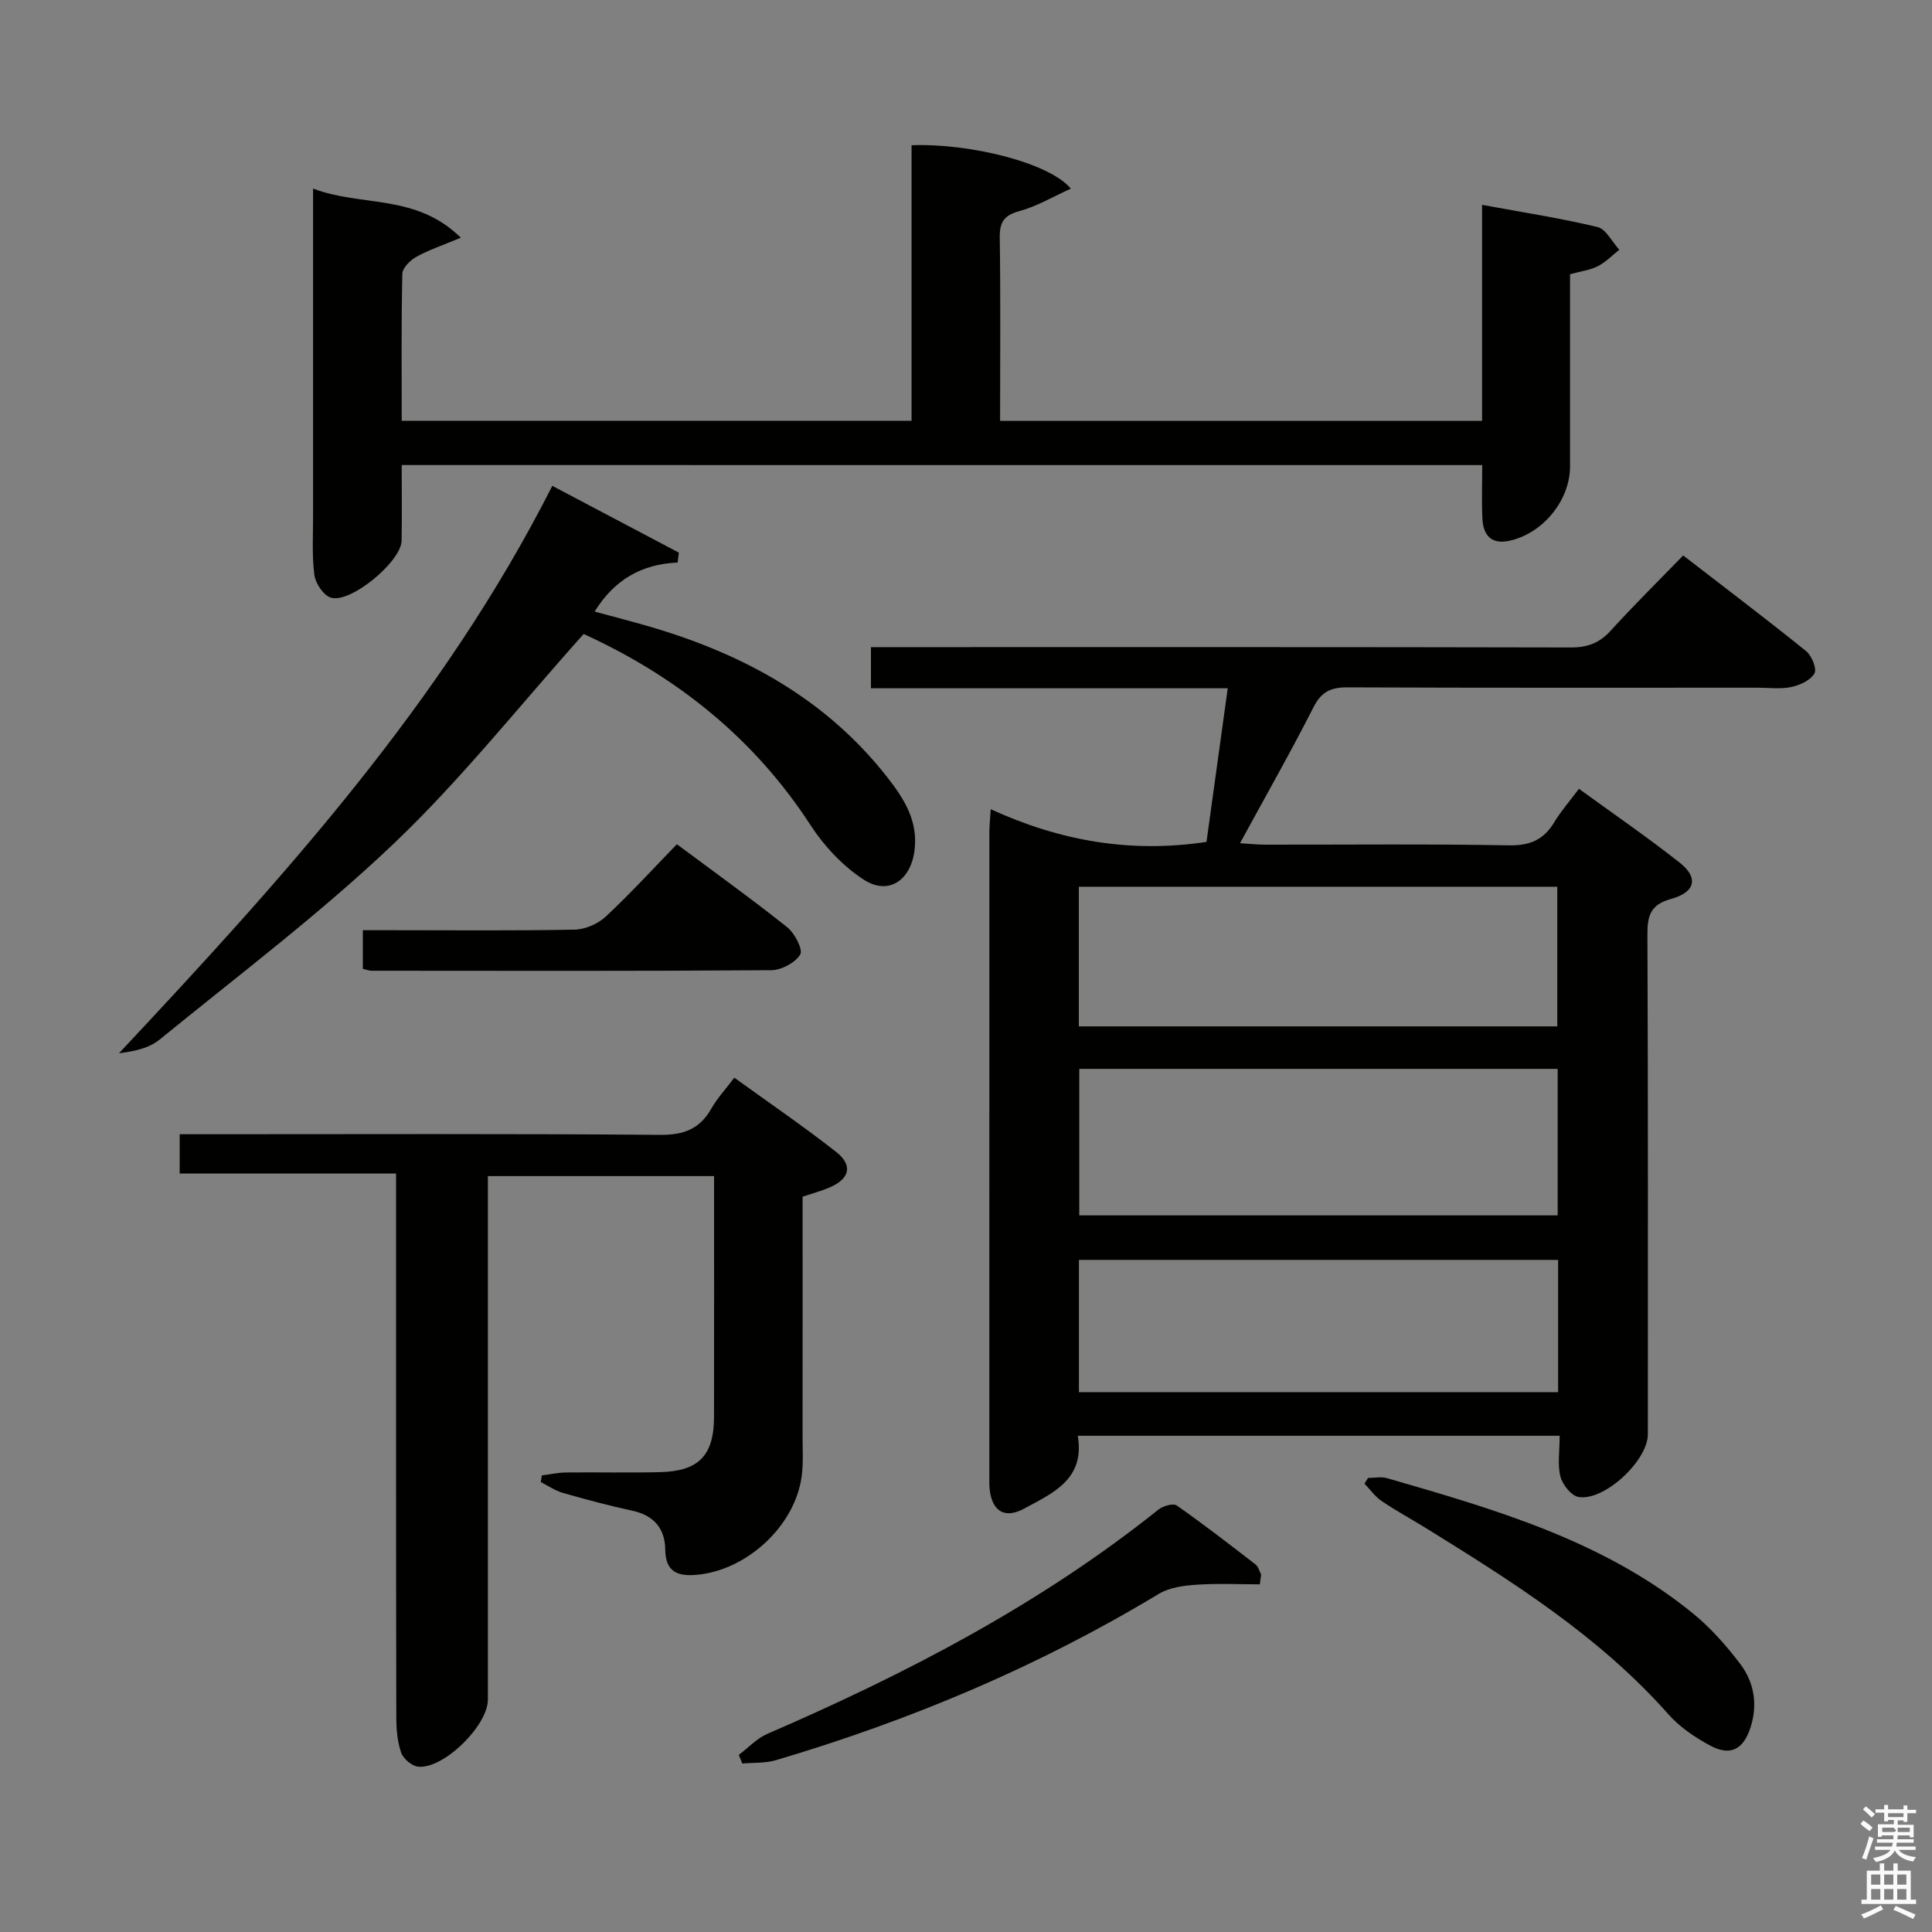 <svg enable-background="new 0 0 400 400" viewBox="0 0 400 400" xmlns="http://www.w3.org/2000/svg"><rect x="0" y="0" width="400" height="400" fill="#808080" stroke="none"/><path d="m385.2 377.6.6-.7c.6.4 1.3.9 1.9 1.5l-.6.7c-.8-.5-1.4-1-1.9-1.5zm.3 7.1c.6-1.4 1.1-2.9 1.5-4.5.3.1.6.3.9.4-.5 1.4-1 2.9-1.5 4.4zm.2-10.1.6-.6c.7.5 1.3 1.1 1.9 1.6l-.7.7c-.6-.6-1.2-1.2-1.8-1.7zm8.4-.8h.8v.9h1.8v.7h-1.8v1.8h-.8v-.3h-1.2v.9h3.3v2.6h-.8v-.4h-2.5c0 .3 0 .6-.1.8h3.4v.7h-3.5c0 .3-.1.6-.1.8h4v.7h-3.5c.7.9 1.9 1.3 3.6 1.5-.2.2-.4.5-.6.9-1.9-.3-3.2-1.1-3.8-2.3-.5 1.1-1.8 2-3.9 2.4-.2-.3-.4-.5-.6-.8 1.9-.4 3.1-.9 3.6-1.7h-3.2v-.7h3.5c.1-.2.1-.5.2-.8h-3.3v-.7h3.4c0-.2 0-.5 0-.8h-2.4v.3h-.8v-2.6h3.3v-.9h-1.2v.3h-.8v-1.8h-1.8v-.7h1.8v-.9h.8v.9h3.2zm-4.4 5.5h2.4c1-.3 0-.6 0-.9h-2.4zm1.2-3.1h3.2v-.8h-3.2zm4.4 2.2h-2.4v.9h2.5v-.9z" fill="#fafafb"/><path d="m389.2 385.8h.9v1.5h1.9v-1.5h.9v1.5h2.7v6h1.1v.9h-11.3v-.9h1.1v-6h2.7zm.2 8.7.5.8c-1.2.6-2.5 1.3-4 1.9-.2-.3-.3-.6-.6-.8 1.6-.6 3-1.3 4.1-1.9zm-2-4.3h1.9v-2.1h-1.9zm0 3.1h1.9v-2.2h-1.9zm2.7-3.1h1.9v-2.1h-1.9zm0 3.1h1.9v-2.2h-1.9zm2.4 1.3c1.4.6 2.7 1.2 4.1 1.8l-.5.9c-1.5-.7-2.8-1.4-4.1-1.9zm2.2-6.5h-1.9v2.1h1.9zm-1.9 5.2h1.9v-2.2h-1.9z" fill="#fafafb"/><g fill="#010100"><path d="m322.91 297.26c-33.59 0-66.49 0-99.77 0 1.54 9.05-5.22 11.89-11.1 15.08-4.11 2.23-6.69.49-7.16-4.15-.08-.83-.05-1.66-.05-2.5 0-44.48 0-88.96.01-133.45 0-1.3.15-2.59.28-4.7 14.27 6.53 28.8 9.15 44.67 6.77 1.41-10.18 2.87-20.75 4.4-31.81-24.92 0-49.21 0-73.87 0 0-2.94 0-5.48 0-8.52h5.97c46.31 0 92.63-.04 138.94.07 3.46.01 5.93-.93 8.25-3.48 4.7-5.17 9.68-10.08 15-15.57 8.76 6.77 17.21 13.15 25.44 19.79 1.17.94 2.28 3.66 1.74 4.63-.78 1.41-2.99 2.43-4.76 2.81-2.23.48-4.64.15-6.97.15-28.32 0-56.64.05-84.97-.07-3.39-.01-5.37.88-6.99 4.07-4.73 9.3-9.9 18.39-15.24 28.2 2.12.13 3.66.3 5.2.3 16.83.02 33.66-.17 50.48.14 4.37.08 7.2-1.16 9.39-4.8 1.36-2.26 3.13-4.27 5.1-6.91 7.09 5.16 14.19 10.02 20.93 15.35 3.84 3.04 3.2 6.05-1.78 7.43-4.32 1.19-4.99 3.42-4.97 7.41.15 34.49.09 68.97.09 103.46 0 5.44-9.01 13.89-14.36 12.97-1.5-.26-3.31-2.55-3.74-4.23-.63-2.46-.16-5.23-.16-8.44zm-99.46-75.96v30.33h99.05c0-10.28 0-20.19 0-30.33-33.08 0-65.84 0-99.05 0zm-.09-8.8h99.06c0-9.87 0-19.42 0-28.91-33.3 0-66.19 0-99.06 0zm99.23 75.73c0-9.28 0-18.2 0-27.38-33.24 0-66.25 0-99.21 0v27.38z"/><path d="m83.17 96.28c0 5.4.06 10.52-.02 15.65-.07 4.35-10.67 13.13-14.7 11.79-1.53-.51-3.15-2.98-3.37-4.73-.52-4.1-.25-8.31-.26-12.48-.01-20.33 0-40.66 0-60.99 0-1.79 0-3.58 0-6.48 10.07 3.85 21.22.97 30.59 10.17-3.81 1.6-6.66 2.54-9.24 3.98-1.26.7-2.84 2.28-2.87 3.5-.23 9.98-.13 19.98-.13 30.44h105.56c0-19.02 0-38.06 0-57.06 12.23-.44 28.58 3.67 32.98 8.99-3.74 1.68-7.05 3.67-10.64 4.64-3.23.88-4.13 2.31-4.08 5.51.18 12.49.07 24.98.07 37.93h99.79c0-14.81 0-29.4 0-44.73 8.4 1.55 16.24 2.75 23.91 4.6 1.77.43 3.01 3.08 4.5 4.7-1.47 1.16-2.81 2.57-4.44 3.4-1.58.81-3.45 1.03-5.76 1.67v21.28 18.5c0 7.03-5.61 13.91-12.6 15.41-3.7.79-5.37-1.17-5.54-4.54-.18-3.62-.04-7.25-.04-11.14-74.77-.01-148.99-.01-223.71-.01z"/><path d="m82 242.97c-15.35 0-29.95 0-44.8 0 0-2.78 0-5.18 0-8.14h6.04c31.15 0 62.3-.13 93.44.13 4.91.04 8.19-1.22 10.59-5.43 1.21-2.13 2.92-3.97 4.76-6.41 7.21 5.21 14.31 10.06 21.07 15.36 3.58 2.81 2.83 5.62-1.47 7.43-1.66.69-3.4 1.16-5.46 1.85 0 16.54.01 33-.01 49.47 0 2.83.19 5.7-.19 8.48-1.4 10.25-11.37 19.44-21.76 20.34-3.91.34-6.43-.59-6.48-5.26-.05-4.29-2.33-7.04-6.76-8-4.86-1.05-9.68-2.34-14.46-3.71-1.6-.46-3.04-1.48-4.55-2.24.07-.46.15-.91.22-1.37 1.67-.21 3.34-.59 5.02-.61 6.5-.07 13 .09 19.49-.07 8-.2 11.12-3.47 11.14-11.44.03-16.48.01-32.95.01-49.85-15.52 0-30.74 0-46.83 0v5.46 102.94c0 5.36-9.16 14.4-14.43 13.87-1.3-.13-3.08-1.63-3.52-2.89-.79-2.29-1.01-4.88-1.01-7.34-.07-35.49-.05-70.97-.05-106.45 0-1.8 0-3.6 0-6.12z"/><path d="m120.84 131.26c-13.33 14.88-25.36 30.11-39.27 43.36-15.25 14.52-32.18 27.28-48.53 40.62-2.14 1.75-5.16 2.43-8.4 2.82 33.83-36.13 66.94-72.52 89.71-117.47 8.92 4.71 17.56 9.27 26.2 13.83-.09.68-.17 1.37-.26 2.05-7.43.33-13.07 3.51-17.18 10.15 4.12 1.13 8.17 2.15 12.16 3.34 19.06 5.68 35.85 14.93 48.37 30.88 3.55 4.53 6.54 9.18 5.68 15.39-.85 6.13-5.44 9.22-10.58 5.84-4.28-2.81-8.11-6.9-10.92-11.22-11.79-18.17-27.94-30.9-46.98-39.59z"/><path d="m283.24 305.99c1.3 0 2.7-.3 3.9.04 22.35 6.46 44.75 12.9 63.27 27.93 3.7 3 6.96 6.69 9.85 10.49 2.92 3.84 3.71 8.44 2.16 13.22-1.46 4.51-4.13 5.98-8.3 3.76-3.17-1.7-6.35-3.85-8.71-6.52-14.33-16.18-32.33-27.49-50.44-38.69-2.96-1.83-6.05-3.49-8.92-5.45-1.37-.93-2.37-2.38-3.55-3.6.25-.4.49-.79.74-1.18z"/><path d="m260.83 328.02c-4.38 0-8.77-.22-13.12.08-2.64.18-5.6.57-7.79 1.89-24.9 15.05-51.46 26.2-79.29 34.44-2.19.65-4.63.48-6.95.69-.24-.6-.48-1.19-.72-1.79 1.96-1.47 3.71-3.4 5.9-4.35 28.75-12.44 56.4-26.77 81-46.45.94-.75 3.04-1.34 3.78-.83 5.57 3.9 10.95 8.06 16.32 12.22.58.45.78 1.38 1.15 2.08-.09.69-.18 1.35-.28 2.02z"/><path d="m75.12 200.59c0-2.65 0-4.95 0-8h5.93c12.64 0 25.28.13 37.91-.12 2.19-.04 4.81-1.18 6.43-2.68 5.09-4.74 9.79-9.89 14.75-15 8.03 5.98 15.59 11.4 22.85 17.19 1.55 1.24 3.3 4.62 2.69 5.64-1.04 1.71-3.89 3.23-5.99 3.25-27.6.2-55.21.13-82.81.11-.48-.01-.95-.21-1.76-.39z"/></g></svg>